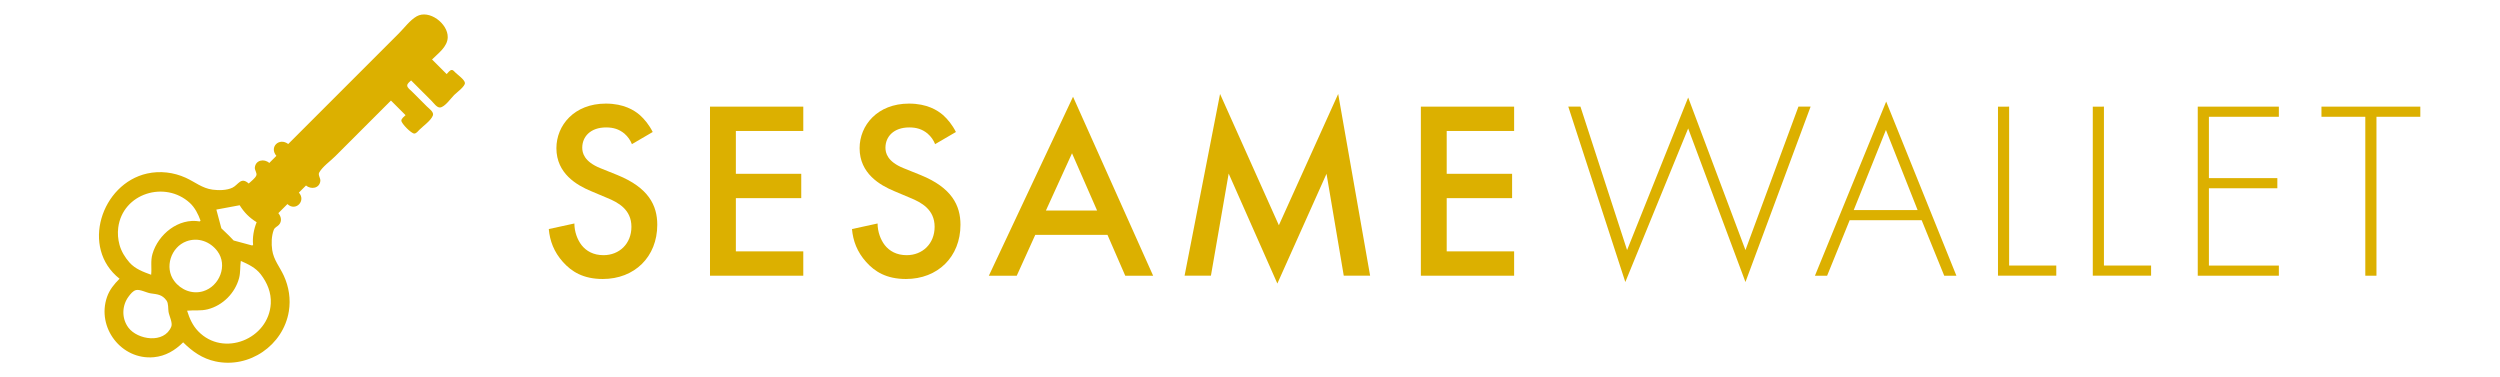 <?xml version="1.0" encoding="UTF-8" standalone="no"?>
<svg
   xmlns:dc="http://purl.org/dc/elements/1.1/"
   xmlns:cc="http://creativecommons.org/ns#"
   xmlns:rdf="http://www.w3.org/1999/02/22-rdf-syntax-ns#"
   xmlns:svg="http://www.w3.org/2000/svg"
   xmlns="http://www.w3.org/2000/svg"
   xmlns:sodipodi="http://sodipodi.sourceforge.net/DTD/sodipodi-0.dtd"
   xmlns:inkscape="http://www.inkscape.org/namespaces/inkscape"
   width="742"
   height="112"
   viewBox="0 0 196.321 29.633"
   version="1.1"
   id="svg73"
   inkscape:version="1.0.2 (e86c870879, 2021-01-15)"
   sodipodi:docname="app-top-icon.svg">
  <defs
     id="defs67" />
  <sodipodi:namedview
     id="base"
     pagecolor="#ffffff"
     bordercolor="#666666"
     borderopacity="1.0"
     inkscape:pageopacity="0.0"
     inkscape:pageshadow="2"
     inkscape:zoom="2.8"
     inkscape:cx="285.9538"
     inkscape:cy="212.16401"
     inkscape:document-units="mm"
     inkscape:current-layer="layer1"
     inkscape:document-rotation="0"
     showgrid="false"
     inkscape:window-width="2927"
     inkscape:window-height="1732"
     inkscape:window-x="95"
     inkscape:window-y="122"
     inkscape:window-maximized="0"
     units="px" />
  <g
     inkscape:label="Calque 1"
     inkscape:groupmode="layer"
     id="layer1">
    <path
       style="fill:#dcb000;fill-opacity:1;stroke:none;stroke-width:0.044"
       d="m 9.389,21.888 c -3.083,-2.426 -1.425,-7.462 2.162,-8.261 1.02,-0.227 2.087,-0.098 3.036,0.333 0.728,0.33 1.282,0.823 2.107,0.933 0.481,0.064 1.107,0.06 1.554,-0.152 0.476,-0.226 0.663,-0.889 1.284,-0.329 0.177,-0.177 0.505,-0.4 0.597,-0.635 0.073,-0.185 -0.141,-0.414 -0.117,-0.626 0.066,-0.594 0.745,-0.707 1.133,-0.353 l 0.558,-0.558 c -0.585,-0.697 0.228,-1.465 0.931,-0.931 l 5.926,-5.926 2.761,-2.761 c 0.426,-0.426 0.87,-1.035 1.394,-1.336 0.985,-0.566 2.47,0.567 2.444,1.644 -0.018,0.746 -0.751,1.258 -1.232,1.74 l 1.148,1.148 c 0.098,-0.098 0.24,-0.305 0.385,-0.322 0.121,-0.013 0.222,0.123 0.297,0.198 0.179,0.178 0.725,0.559 0.752,0.815 0.029,0.27 -0.664,0.772 -0.845,0.953 -0.256,0.256 -0.727,0.942 -1.104,0.979 -0.249,0.025 -0.507,-0.356 -0.665,-0.514 l -1.613,-1.613 c -0.103,0.103 -0.304,0.243 -0.304,0.403 2e-5,0.178 0.251,0.351 0.366,0.465 l 1.179,1.179 c 0.171,0.171 0.581,0.44 0.467,0.719 -0.167,0.407 -0.747,0.802 -1.056,1.112 -0.104,0.104 -0.241,0.295 -0.403,0.295 -0.233,-2e-5 -1.008,-0.781 -1.013,-1.013 -0.003,-0.167 0.223,-0.322 0.33,-0.43 l -1.148,-1.148 -4.375,4.375 c -0.381,0.381 -0.995,0.808 -1.259,1.278 -0.109,0.195 0.113,0.444 0.09,0.662 -0.064,0.59 -0.734,0.685 -1.127,0.356 l -0.558,0.558 c 0.584,0.648 -0.259,1.511 -0.9,0.9 l -0.713,0.713 c 0.221,0.264 0.3,0.638 0.047,0.916 -0.136,0.15 -0.331,0.195 -0.408,0.399 -0.182,0.483 -0.195,1.083 -0.121,1.586 0.115,0.777 0.592,1.319 0.909,2.007 0.404,0.878 0.554,1.846 0.397,2.803 -0.439,2.674 -3.111,4.506 -5.766,3.931 -1.022,-0.221 -1.809,-0.773 -2.534,-1.498 -0.637,0.637 -1.389,1.085 -2.306,1.169 -2.548,0.232 -4.502,-2.332 -3.673,-4.728 0.198,-0.572 0.564,-1.014 0.985,-1.435 m 0.692,3.837 c 0.723,0.966 2.818,1.291 3.372,-0.077 0.119,-0.293 -0.167,-0.846 -0.217,-1.155 -0.044,-0.271 0.006,-0.667 -0.16,-0.895 -0.344,-0.47 -0.702,-0.484 -1.239,-0.56 -0.324,-0.046 -0.835,-0.331 -1.147,-0.26 -0.249,0.056 -0.444,0.315 -0.587,0.505 -0.535,0.712 -0.561,1.72 -0.022,2.441 m 1.79,-4.148 c 0.059,-0.556 -0.06,-1.076 0.103,-1.634 0.448,-1.54 2.037,-2.844 3.713,-2.553 l 0.062,-0.062 c -0.177,-0.498 -0.444,-1.03 -0.841,-1.393 -1.941,-1.777 -5.278,-0.76 -5.622,1.941 -0.057,0.449 -0.02,0.912 0.099,1.348 0.141,0.516 0.431,0.99 0.782,1.389 0.451,0.512 1.086,0.74 1.703,0.964 m 7.042,-1.086 c -0.069,0.452 -0.016,0.9 -0.137,1.352 -0.316,1.174 -1.275,2.142 -2.456,2.445 -0.556,0.143 -1.073,0.053 -1.625,0.112 0.186,0.599 0.427,1.153 0.869,1.613 1.982,2.061 5.55,0.614 5.702,-2.176 0.047,-0.86 -0.278,-1.631 -0.792,-2.299 -0.396,-0.514 -0.98,-0.79 -1.56,-1.046 m -5.233,1.573 c 0.527,0.705 1.417,1.065 2.276,0.806 1.281,-0.386 1.95,-2.032 1.118,-3.145 -0.569,-0.76 -1.522,-1.108 -2.431,-0.775 -1.217,0.446 -1.751,2.06 -0.962,3.114 m 6.133,-2.783 0.062,-0.062 c -0.062,-0.576 0.059,-1.234 0.279,-1.768 -0.577,-0.362 -0.972,-0.757 -1.334,-1.334 l -1.83,0.341 0.392,1.47 0.601,0.578 0.365,0.38 z"
       id="path1623"
       sodipodi:nodetypes="cccccccsccccsccccsccscsccssccccccscccccccscccccccccsccccccccccccccccccccccccccccccccccccc" />
    <g
       id="g1306"
       transform="matrix(0.719,0,0,0.719,-151.817,-416.332)">
      <path
         d="m 280.167,594.786 c -0.166,-0.416 -0.416,-0.803 -0.83,-1.163 -0.582,-0.47 -1.191,-0.663 -1.993,-0.663 -1.717,0 -2.602,1.024 -2.602,2.214 0,0.553 0.193,1.522 1.993,2.242 l 1.854,0.747 c 3.405,1.384 4.347,3.323 4.347,5.426 0,3.517 -2.492,5.925 -5.952,5.925 -2.131,0 -3.405,-0.803 -4.347,-1.855 -0.996,-1.107 -1.438,-2.325 -1.55,-3.599 l 2.796,-0.609 c 0,0.914 0.334,1.772 0.776,2.354 0.525,0.664 1.3,1.107 2.408,1.107 1.717,0 3.046,-1.245 3.046,-3.101 0,-1.882 -1.439,-2.658 -2.658,-3.155 l -1.772,-0.747 c -1.522,-0.637 -3.764,-1.91 -3.764,-4.679 0,-2.492 1.938,-4.873 5.397,-4.873 1.993,0 3.129,0.748 3.71,1.246 0.499,0.443 1.025,1.08 1.412,1.856 z"
         style="fill:#dcb000;fill-opacity:1;fill-rule:nonzero;stroke:none;stroke-width:1.106"
         id="path1753" />
      <path
         d="m 298.884,593.347 h -7.364 v 4.678 h 7.142 v 2.659 h -7.142 v 5.813 h 7.364 v 2.658 h -10.189 v -18.465 h 10.189 z"
         style="fill:#dcb000;fill-opacity:1;fill-rule:nonzero;stroke:none;stroke-width:1.106"
         id="path1757" />
      <path
         d="m 313.282,594.786 c -0.166,-0.416 -0.416,-0.803 -0.83,-1.163 -0.582,-0.47 -1.191,-0.663 -1.993,-0.663 -1.717,0 -2.602,1.024 -2.602,2.214 0,0.553 0.193,1.522 1.993,2.242 l 1.854,0.747 c 3.405,1.384 4.347,3.323 4.347,5.426 0,3.517 -2.492,5.925 -5.952,5.925 -2.132,0 -3.405,-0.803 -4.347,-1.855 -0.996,-1.107 -1.438,-2.325 -1.55,-3.599 l 2.796,-0.609 c 0,0.914 0.333,1.772 0.776,2.354 0.525,0.664 1.3,1.107 2.408,1.107 1.717,0 3.046,-1.245 3.046,-3.101 0,-1.882 -1.439,-2.658 -2.658,-3.155 l -1.772,-0.747 c -1.522,-0.637 -3.764,-1.91 -3.764,-4.679 0,-2.492 1.938,-4.873 5.397,-4.873 1.993,0 3.129,0.748 3.71,1.246 0.499,0.443 1.025,1.08 1.412,1.856 z"
         style="fill:#dcb000;fill-opacity:1;fill-rule:nonzero;stroke:none;stroke-width:1.106"
         id="path1761" />
      <path
         d="m 332.109,604.697 h -7.89 l -2.021,4.458 h -3.046 l 9.193,-19.545 8.748,19.545 h -3.046 z m -1.135,-2.658 -2.74,-6.256 -2.852,6.256 z"
         style="fill:#dcb000;fill-opacity:1;fill-rule:nonzero;stroke:none;stroke-width:1.106"
         id="path1765" />
      <path
         d="m 340.528,609.154 3.875,-19.85 6.423,14.341 6.479,-14.341 3.488,19.85 h -2.879 l -1.883,-11.13 -5.37,11.987 -5.317,-12.014 -1.938,11.156 z"
         style="fill:#dcb000;fill-opacity:1;fill-rule:nonzero;stroke:none;stroke-width:1.106"
         id="path1769" />
      <path
         d="m 376.521,593.347 h -7.364 v 4.678 h 7.143 v 2.659 h -7.143 v 5.813 h 7.364 v 2.658 h -10.186 v -18.465 h 10.186 z"
         style="fill:#dcb000;fill-opacity:1;fill-rule:nonzero;stroke:none;stroke-width:1.106"
         id="path1773" />
      <path
         d="m 383.765,590.689 5.093,15.668 6.672,-16.664 6.257,16.664 5.785,-15.668 h 1.329 l -7.114,19.157 -6.257,-16.777 -6.865,16.777 -6.229,-19.157 z"
         style="fill:#dcb000;fill-opacity:1;fill-rule:nonzero;stroke:none;stroke-width:1.106"
         id="path1777" />
      <path
         d="m 421.032,603.092 h -7.863 l -2.463,6.063 h -1.33 l 7.78,-19.02 7.669,19.02 h -1.329 z m -0.443,-1.108 -3.46,-8.747 -3.516,8.747 z"
         style="fill:#dcb000;fill-opacity:1;fill-rule:nonzero;stroke:none;stroke-width:1.106"
         id="path1781" />
      <path
         d="m 430.585,590.689 v 17.358 h 5.15 v 1.107 h -6.367 v -18.465 z"
         style="fill:#dcb000;fill-opacity:1;fill-rule:nonzero;stroke:none;stroke-width:1.106"
         id="path1785" />
      <path
         d="m 440.94,590.689 v 17.358 h 5.15 v 1.107 h -6.368 v -18.465 z"
         style="fill:#dcb000;fill-opacity:1;fill-rule:nonzero;stroke:none;stroke-width:1.106"
         id="path1789" />
      <path
         d="m 460.044,591.797 h -7.64 v 6.7 h 7.475 v 1.108 h -7.475 v 8.443 h 7.64 v 1.108 h -8.858 v -18.466 h 8.858 z"
         style="fill:#dcb000;fill-opacity:1;fill-rule:nonzero;stroke:none;stroke-width:1.106"
         id="path1793" />
      <path
         d="m 470.705,591.797 v 17.358 h -1.219 v -17.358 h -4.788 v -1.108 h 10.797 v 1.108 z"
         style="fill:#dcb000;fill-opacity:1;fill-rule:nonzero;stroke:none;stroke-width:1.106"
         id="path1797" />
    </g>
  </g>
</svg>

